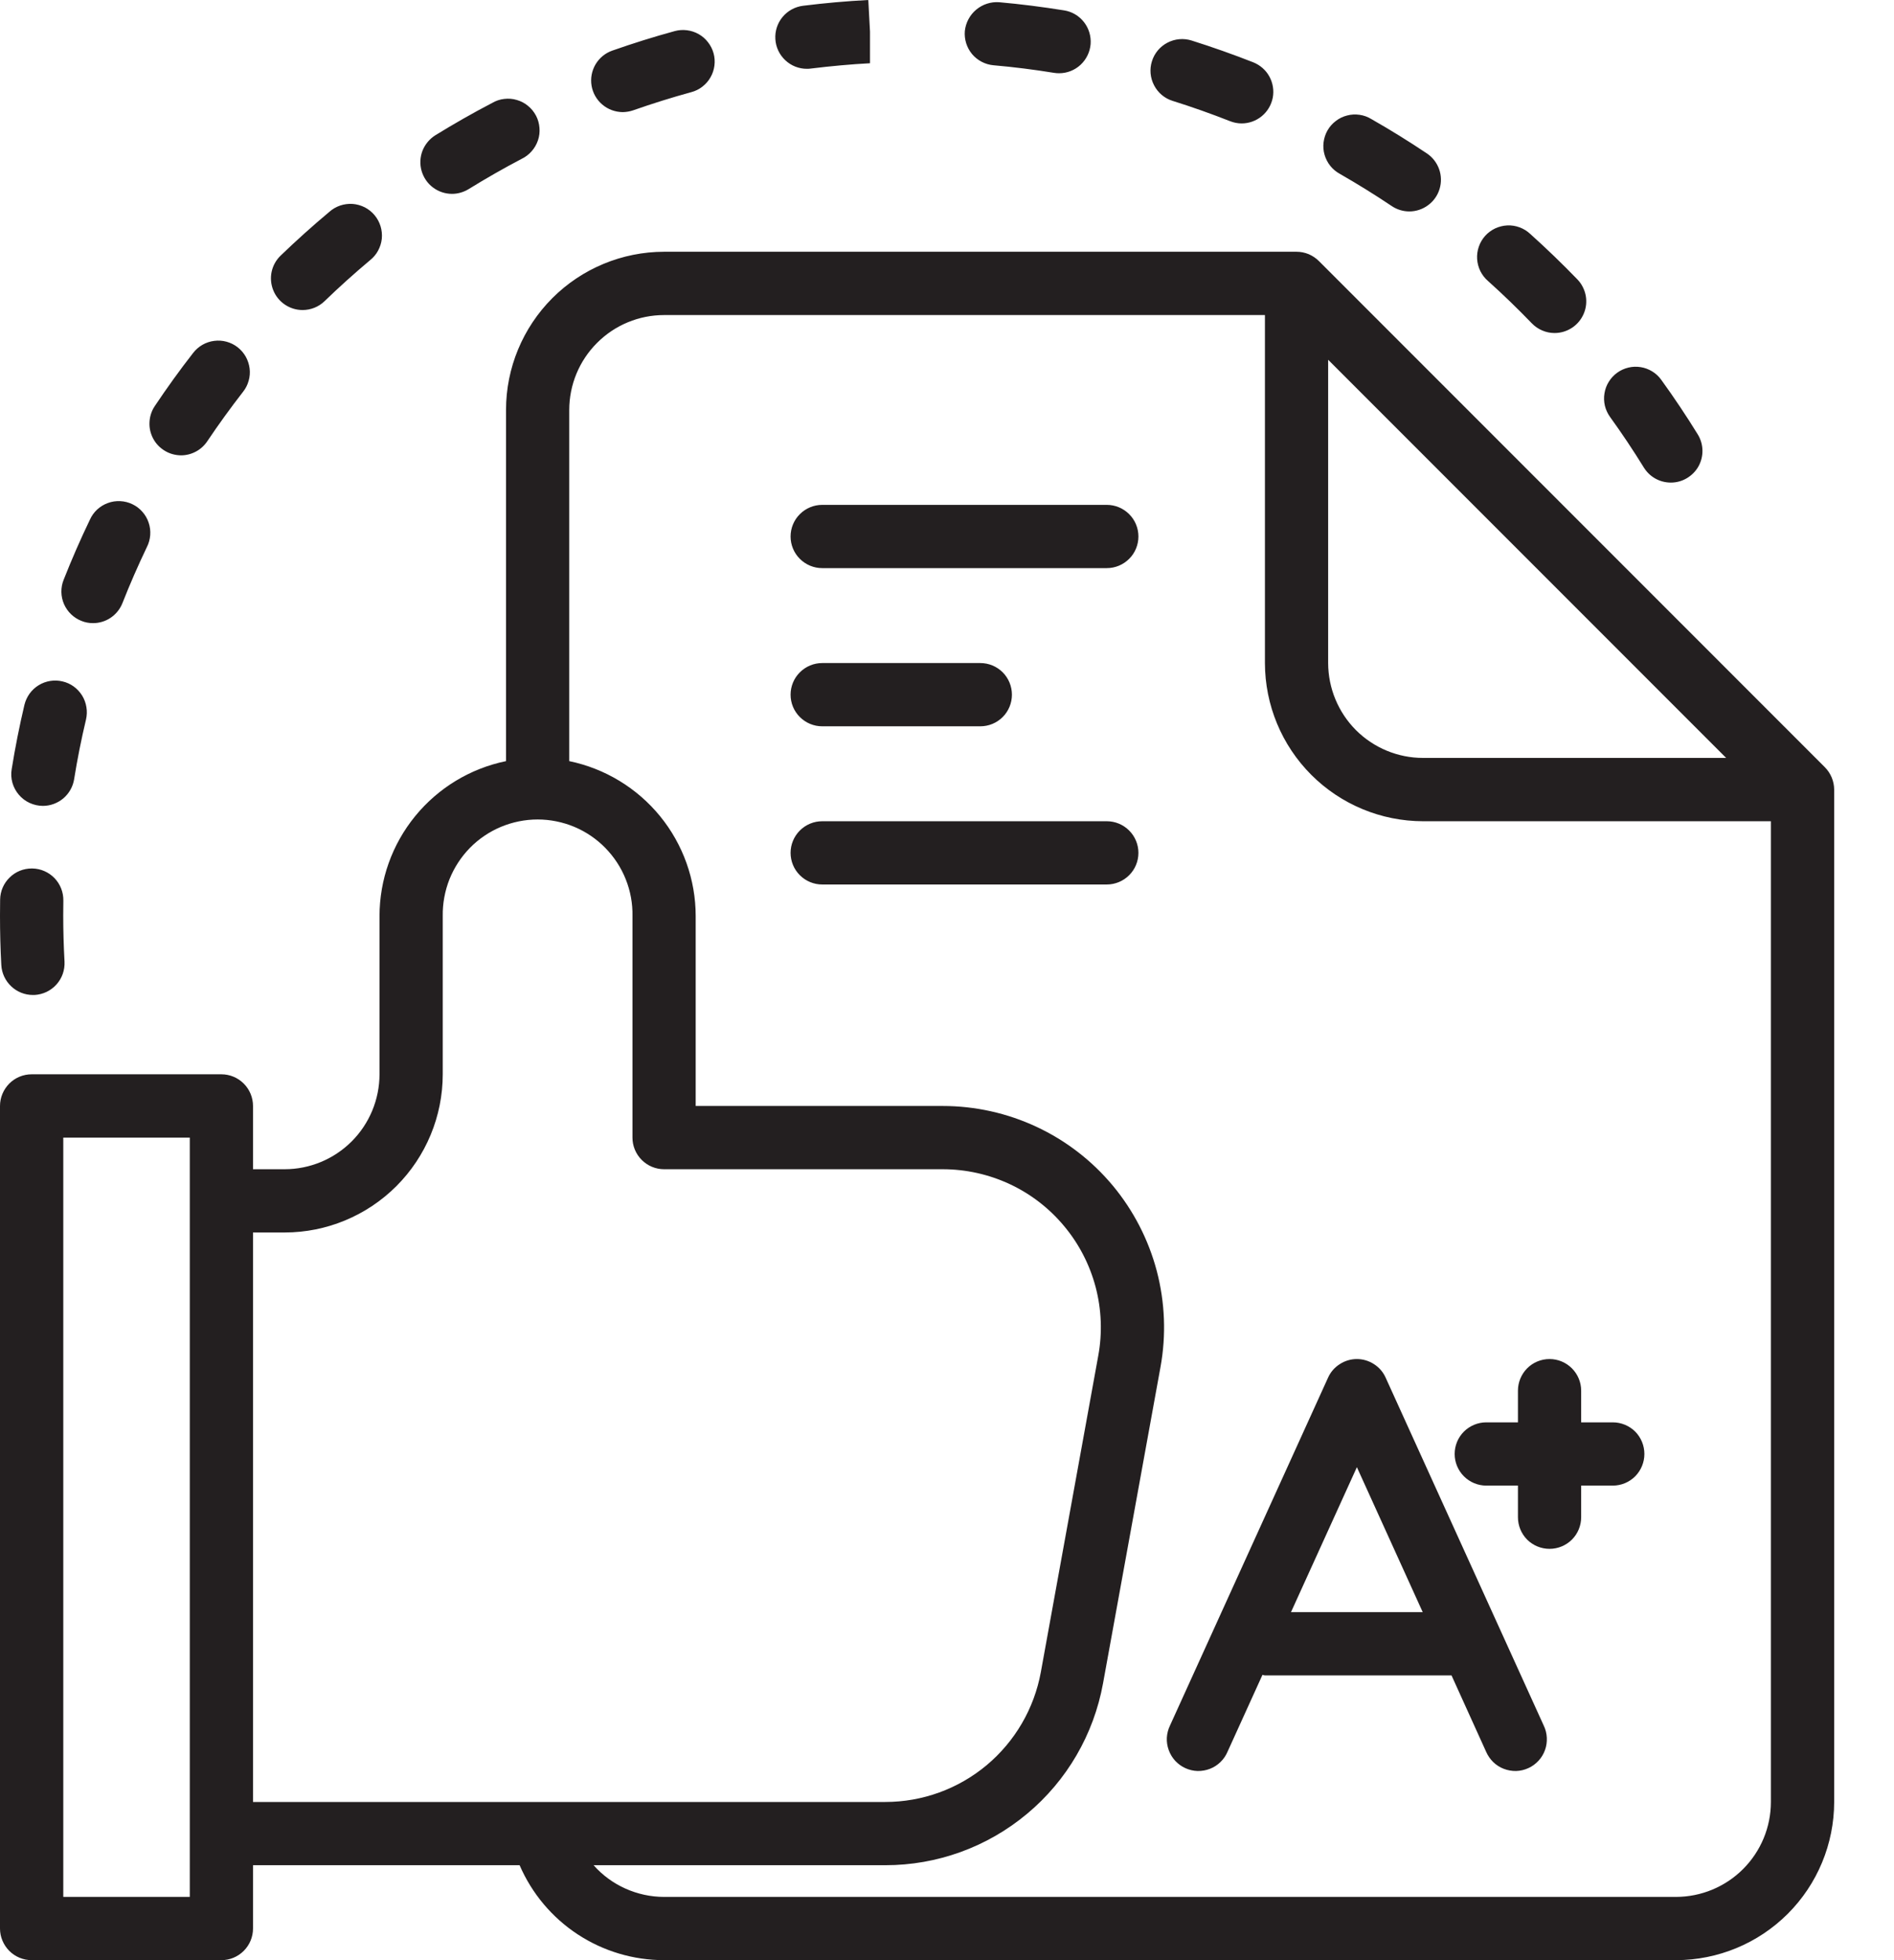 <svg width="29" height="30" viewBox="0 0 29 30" fill="none" xmlns="http://www.w3.org/2000/svg">
<path d="M0.504 15.228C0.38 15.228 0.261 15.181 0.171 15.095C0.081 15.01 0.027 14.894 0.02 14.77C0.006 14.517 -0 14.264 4.6156e-06 14.01L0.002 13.767C0.004 13.64 0.056 13.519 0.147 13.431C0.237 13.341 0.359 13.292 0.486 13.292H0.495C0.624 13.294 0.746 13.348 0.835 13.44C0.924 13.533 0.972 13.656 0.97 13.785L0.968 14.01C0.968 14.245 0.975 14.481 0.988 14.718C0.991 14.781 0.982 14.845 0.961 14.905C0.94 14.965 0.907 15.02 0.864 15.068C0.822 15.115 0.77 15.153 0.713 15.181C0.656 15.208 0.593 15.224 0.53 15.228C0.521 15.228 0.512 15.228 0.504 15.228ZM0.657 12.334C0.587 12.334 0.518 12.318 0.454 12.289C0.39 12.26 0.334 12.217 0.288 12.163C0.243 12.11 0.209 12.047 0.19 11.98C0.171 11.912 0.167 11.841 0.179 11.772C0.232 11.441 0.298 11.11 0.374 10.788C0.389 10.726 0.416 10.668 0.453 10.616C0.49 10.565 0.537 10.521 0.591 10.488C0.646 10.454 0.706 10.432 0.768 10.422C0.831 10.412 0.895 10.414 0.957 10.429C1.019 10.443 1.078 10.47 1.129 10.507C1.181 10.545 1.224 10.592 1.258 10.646C1.291 10.7 1.313 10.76 1.323 10.823C1.334 10.886 1.331 10.95 1.317 11.012C1.245 11.314 1.184 11.619 1.135 11.926C1.117 12.04 1.058 12.143 0.971 12.218C0.883 12.292 0.772 12.334 0.657 12.334ZM1.424 9.537C1.363 9.537 1.303 9.526 1.247 9.503C1.188 9.48 1.134 9.445 1.088 9.401C1.042 9.357 1.006 9.304 0.98 9.246C0.955 9.188 0.941 9.125 0.94 9.061C0.939 8.998 0.95 8.935 0.974 8.875C1.095 8.568 1.23 8.258 1.376 7.955C1.402 7.896 1.44 7.843 1.487 7.799C1.535 7.755 1.59 7.721 1.651 7.699C1.712 7.676 1.776 7.667 1.841 7.67C1.906 7.673 1.969 7.689 2.027 7.717C2.085 7.745 2.138 7.784 2.18 7.833C2.223 7.881 2.256 7.938 2.276 7.999C2.297 8.061 2.305 8.125 2.3 8.19C2.295 8.254 2.278 8.317 2.248 8.375C2.113 8.657 1.987 8.945 1.875 9.23C1.839 9.321 1.777 9.398 1.697 9.453C1.617 9.508 1.521 9.537 1.424 9.537ZM25.583 7.386C25.5 7.386 25.419 7.365 25.347 7.325C25.274 7.285 25.214 7.226 25.17 7.156C25.009 6.895 24.835 6.634 24.652 6.381C24.615 6.329 24.588 6.271 24.573 6.209C24.559 6.147 24.556 6.083 24.567 6.02C24.577 5.957 24.599 5.897 24.633 5.843C24.666 5.789 24.71 5.742 24.761 5.705C24.813 5.667 24.871 5.641 24.933 5.626C24.995 5.611 25.059 5.609 25.122 5.619C25.185 5.629 25.245 5.652 25.299 5.685C25.353 5.718 25.4 5.762 25.437 5.814C25.634 6.086 25.821 6.366 25.995 6.648C26.04 6.721 26.065 6.805 26.067 6.891C26.069 6.977 26.048 7.062 26.006 7.138C25.964 7.213 25.902 7.275 25.828 7.319C25.754 7.363 25.67 7.386 25.584 7.386H25.583ZM2.772 6.969C2.684 6.968 2.598 6.945 2.523 6.899C2.448 6.854 2.386 6.79 2.345 6.712C2.304 6.635 2.284 6.548 2.289 6.46C2.293 6.373 2.321 6.288 2.37 6.215C2.556 5.937 2.753 5.663 2.957 5.402C2.996 5.351 3.045 5.309 3.1 5.277C3.156 5.245 3.217 5.225 3.28 5.217C3.344 5.209 3.408 5.213 3.469 5.23C3.531 5.247 3.589 5.276 3.639 5.315C3.689 5.354 3.731 5.403 3.763 5.459C3.794 5.515 3.814 5.576 3.822 5.639C3.83 5.703 3.825 5.767 3.807 5.828C3.79 5.89 3.761 5.947 3.721 5.997C3.53 6.243 3.347 6.495 3.174 6.753C3.13 6.819 3.07 6.874 3 6.911C2.93 6.949 2.851 6.969 2.772 6.969ZM23.803 5.097C23.738 5.097 23.674 5.084 23.614 5.058C23.554 5.033 23.5 4.995 23.455 4.949C23.238 4.724 23.015 4.508 22.783 4.3C22.734 4.258 22.695 4.206 22.666 4.149C22.638 4.091 22.621 4.028 22.617 3.964C22.613 3.9 22.622 3.835 22.643 3.775C22.664 3.714 22.697 3.658 22.74 3.61C22.783 3.562 22.835 3.524 22.893 3.496C22.952 3.469 23.015 3.453 23.079 3.45C23.143 3.447 23.207 3.457 23.268 3.48C23.328 3.502 23.383 3.536 23.43 3.58C23.676 3.801 23.919 4.035 24.152 4.276C24.218 4.344 24.262 4.431 24.28 4.524C24.297 4.618 24.287 4.714 24.249 4.802C24.212 4.889 24.15 4.964 24.071 5.016C23.991 5.069 23.898 5.097 23.803 5.097ZM4.633 4.745C4.536 4.745 4.442 4.716 4.362 4.662C4.282 4.608 4.22 4.532 4.184 4.442C4.148 4.353 4.139 4.254 4.159 4.16C4.179 4.066 4.227 3.979 4.297 3.912C4.537 3.681 4.786 3.457 5.042 3.243C5.09 3.2 5.147 3.167 5.208 3.146C5.27 3.125 5.335 3.117 5.399 3.121C5.464 3.126 5.527 3.144 5.585 3.173C5.643 3.203 5.694 3.244 5.735 3.293C5.777 3.343 5.808 3.401 5.827 3.463C5.846 3.525 5.852 3.59 5.846 3.654C5.839 3.719 5.819 3.781 5.788 3.838C5.757 3.895 5.714 3.945 5.663 3.985C5.425 4.185 5.193 4.393 4.969 4.61C4.879 4.697 4.758 4.745 4.633 4.745ZM21.579 3.236C21.483 3.236 21.389 3.207 21.31 3.154C21.051 2.98 20.787 2.817 20.517 2.662C20.46 2.631 20.41 2.59 20.369 2.539C20.329 2.489 20.299 2.431 20.281 2.369C20.263 2.307 20.258 2.242 20.266 2.178C20.274 2.114 20.294 2.052 20.326 1.996C20.358 1.94 20.401 1.891 20.453 1.852C20.504 1.812 20.562 1.784 20.625 1.768C20.687 1.751 20.752 1.748 20.816 1.757C20.88 1.766 20.942 1.788 20.997 1.822C21.287 1.987 21.571 2.163 21.849 2.349C21.935 2.407 22 2.491 22.035 2.589C22.07 2.687 22.072 2.793 22.042 2.892C22.012 2.992 21.95 3.079 21.867 3.14C21.784 3.202 21.683 3.236 21.579 3.236ZM6.922 2.967C6.816 2.967 6.714 2.933 6.629 2.869C6.545 2.806 6.484 2.716 6.455 2.615C6.426 2.514 6.431 2.406 6.469 2.307C6.508 2.209 6.577 2.126 6.666 2.07C6.949 1.896 7.241 1.729 7.537 1.575C7.593 1.542 7.656 1.521 7.72 1.514C7.785 1.506 7.851 1.511 7.913 1.53C7.976 1.548 8.034 1.578 8.084 1.62C8.135 1.661 8.176 1.712 8.207 1.77C8.237 1.827 8.255 1.891 8.26 1.956C8.266 2.02 8.258 2.086 8.237 2.148C8.216 2.209 8.184 2.266 8.14 2.315C8.097 2.364 8.045 2.404 7.986 2.432C7.711 2.576 7.439 2.732 7.176 2.894C7.099 2.941 7.011 2.967 6.922 2.967ZM19.012 1.889C18.951 1.889 18.891 1.877 18.835 1.855C18.545 1.741 18.252 1.637 17.955 1.544C17.832 1.506 17.73 1.42 17.671 1.306C17.611 1.192 17.599 1.059 17.638 0.937C17.676 0.814 17.762 0.712 17.876 0.653C17.99 0.593 18.123 0.582 18.245 0.62C18.562 0.72 18.879 0.832 19.19 0.954C19.294 0.996 19.382 1.072 19.436 1.171C19.49 1.27 19.509 1.384 19.488 1.495C19.466 1.606 19.408 1.705 19.321 1.777C19.234 1.849 19.125 1.889 19.012 1.889ZM9.535 1.716C9.421 1.715 9.31 1.675 9.223 1.601C9.136 1.528 9.077 1.425 9.058 1.313C9.039 1.2 9.06 1.085 9.118 0.986C9.176 0.888 9.266 0.813 9.374 0.775C9.687 0.665 10.008 0.564 10.331 0.476C10.392 0.459 10.456 0.455 10.519 0.463C10.582 0.471 10.643 0.491 10.699 0.523C10.754 0.554 10.802 0.596 10.841 0.647C10.88 0.697 10.909 0.754 10.926 0.816C10.943 0.877 10.947 0.941 10.939 1.004C10.931 1.067 10.911 1.128 10.879 1.183C10.848 1.239 10.805 1.287 10.755 1.326C10.705 1.365 10.647 1.394 10.586 1.41C10.286 1.492 9.987 1.586 9.696 1.688C9.644 1.706 9.59 1.715 9.535 1.716ZM16.217 1.121C16.191 1.121 16.165 1.119 16.139 1.115C15.832 1.065 15.523 1.026 15.213 0.999C15.085 0.988 14.967 0.926 14.884 0.828C14.802 0.729 14.762 0.602 14.773 0.474C14.787 0.347 14.849 0.23 14.947 0.148C15.045 0.066 15.171 0.025 15.298 0.034C15.629 0.063 15.963 0.106 16.294 0.159C16.414 0.178 16.522 0.242 16.597 0.338C16.672 0.434 16.708 0.554 16.699 0.675C16.689 0.796 16.634 0.909 16.545 0.992C16.456 1.075 16.338 1.121 16.217 1.121ZM12.357 1.053C12.233 1.054 12.114 1.007 12.024 0.922C11.934 0.838 11.879 0.722 11.872 0.599C11.864 0.475 11.904 0.354 11.983 0.259C12.062 0.164 12.175 0.103 12.298 0.088C12.629 0.047 12.961 0.017 13.295 0L13.321 0.484V0.968C13.037 0.983 12.725 1.011 12.417 1.049C12.397 1.052 12.377 1.053 12.357 1.053ZM27.942 11.743L20.195 3.996C20.15 3.951 20.096 3.915 20.038 3.89C19.979 3.866 19.916 3.853 19.852 3.853H10.168C9.526 3.854 8.911 4.109 8.457 4.563C8.004 5.017 7.748 5.632 7.748 6.274V11.649C7.201 11.761 6.71 12.059 6.357 12.491C6.004 12.923 5.811 13.463 5.811 14.021V16.442C5.81 16.828 5.657 17.197 5.385 17.469C5.113 17.741 4.743 17.895 4.358 17.895H3.874V16.927C3.874 16.798 3.823 16.675 3.732 16.584C3.641 16.493 3.518 16.442 3.39 16.442H0.485C0.356 16.442 0.233 16.493 0.142 16.584C0.052 16.675 0 16.798 0 16.927V29.516C0 29.644 0.052 29.767 0.142 29.858C0.233 29.949 0.356 30 0.485 30H3.39C3.518 30 3.641 29.949 3.732 29.858C3.823 29.767 3.874 29.644 3.874 29.516V28.547H7.956C8.143 28.979 8.452 29.347 8.845 29.605C9.238 29.863 9.698 30 10.168 30H25.663C26.304 29.999 26.92 29.744 27.374 29.29C27.828 28.836 28.083 28.221 28.084 27.579V12.085C28.083 11.956 28.032 11.834 27.942 11.743ZM20.336 5.506L26.43 11.6H21.789C21.404 11.6 21.035 11.447 20.762 11.175C20.49 10.902 20.337 10.533 20.336 10.148V5.506ZM2.906 29.032H0.969V17.411H2.906V29.032ZM3.874 18.863H4.358C5 18.863 5.615 18.607 6.069 18.154C6.523 17.7 6.779 17.084 6.779 16.442V14.021C6.776 13.829 6.811 13.637 6.882 13.457C6.954 13.278 7.06 13.115 7.195 12.977C7.33 12.839 7.492 12.73 7.67 12.655C7.848 12.581 8.039 12.542 8.232 12.542C8.425 12.542 8.616 12.581 8.794 12.655C8.972 12.73 9.133 12.839 9.268 12.977C9.403 13.115 9.51 13.278 9.581 13.457C9.653 13.637 9.688 13.829 9.684 14.021V17.411C9.684 17.539 9.735 17.662 9.826 17.753C9.917 17.844 10.04 17.895 10.168 17.895H14.434C14.789 17.895 15.139 17.973 15.461 18.123C15.782 18.273 16.066 18.492 16.293 18.765C16.521 19.037 16.685 19.356 16.776 19.699C16.866 20.042 16.88 20.401 16.816 20.749L15.937 25.591C15.835 26.149 15.541 26.653 15.106 27.017C14.671 27.38 14.122 27.579 13.555 27.579H3.874L3.874 18.863ZM25.663 29.032H10.168C9.964 29.032 9.763 28.988 9.577 28.905C9.391 28.822 9.224 28.7 9.089 28.547H13.554C14.348 28.548 15.117 28.269 15.726 27.76C16.336 27.252 16.747 26.545 16.889 25.764L17.769 20.922C17.858 20.434 17.838 19.932 17.712 19.452C17.585 18.972 17.355 18.526 17.037 18.144C16.719 17.763 16.321 17.456 15.871 17.246C15.422 17.036 14.931 16.927 14.435 16.927H10.652V14.021C10.652 13.464 10.459 12.923 10.106 12.491C9.753 12.059 9.262 11.762 8.716 11.649V6.275C8.716 5.89 8.869 5.52 9.142 5.248C9.414 4.975 9.783 4.822 10.168 4.822H19.368V10.148C19.369 10.79 19.624 11.405 20.078 11.859C20.532 12.313 21.147 12.568 21.789 12.569H27.115V27.579C27.115 27.964 26.962 28.333 26.689 28.606C26.417 28.878 26.048 29.031 25.663 29.032ZM21.216 21.084C21.178 20.999 21.116 20.928 21.038 20.878C20.959 20.827 20.868 20.8 20.776 20.8C20.683 20.8 20.592 20.827 20.514 20.878C20.435 20.928 20.373 20.999 20.335 21.084L17.914 26.41C17.886 26.468 17.87 26.531 17.866 26.596C17.863 26.66 17.873 26.725 17.895 26.785C17.917 26.846 17.951 26.902 17.994 26.949C18.038 26.996 18.091 27.035 18.149 27.061C18.208 27.088 18.272 27.103 18.336 27.105C18.401 27.106 18.465 27.095 18.525 27.072C18.585 27.049 18.64 27.014 18.686 26.969C18.733 26.924 18.77 26.87 18.795 26.811L19.33 25.634C19.343 25.635 19.354 25.642 19.368 25.642H22.225L22.755 26.811C22.781 26.87 22.818 26.924 22.864 26.969C22.911 27.014 22.965 27.049 23.026 27.072C23.086 27.095 23.15 27.106 23.214 27.105C23.279 27.103 23.342 27.088 23.401 27.061C23.46 27.035 23.512 26.996 23.556 26.949C23.6 26.902 23.634 26.846 23.656 26.785C23.678 26.725 23.687 26.66 23.684 26.596C23.681 26.531 23.665 26.468 23.637 26.41L21.216 21.084ZM19.767 24.674L20.776 22.455L21.784 24.674H19.767ZM25.178 22.253C25.178 22.381 25.127 22.504 25.037 22.595C24.946 22.686 24.823 22.737 24.694 22.737H24.21V23.221C24.21 23.35 24.159 23.473 24.068 23.564C23.977 23.654 23.854 23.705 23.726 23.705C23.597 23.705 23.474 23.654 23.383 23.564C23.293 23.473 23.242 23.35 23.242 23.221V22.737H22.757C22.629 22.737 22.506 22.686 22.415 22.595C22.324 22.504 22.273 22.381 22.273 22.253C22.273 22.124 22.324 22.001 22.415 21.91C22.506 21.82 22.629 21.769 22.757 21.769H23.242V21.284C23.242 21.156 23.293 21.033 23.383 20.942C23.474 20.851 23.597 20.8 23.726 20.8C23.854 20.8 23.977 20.851 24.068 20.942C24.159 21.033 24.21 21.156 24.21 21.284V21.769H24.694C24.823 21.769 24.946 21.82 25.037 21.91C25.127 22.001 25.178 22.124 25.178 22.253ZM17.431 8.211C17.431 8.339 17.38 8.463 17.289 8.553C17.198 8.644 17.075 8.695 16.947 8.695H12.589C12.461 8.695 12.338 8.644 12.247 8.553C12.156 8.463 12.105 8.339 12.105 8.211C12.105 8.083 12.156 7.959 12.247 7.869C12.338 7.778 12.461 7.727 12.589 7.727H16.947C17.075 7.727 17.198 7.778 17.289 7.869C17.38 7.959 17.431 8.083 17.431 8.211ZM12.105 10.632C12.105 10.504 12.156 10.38 12.247 10.29C12.338 10.199 12.461 10.148 12.589 10.148H15.01C15.139 10.148 15.262 10.199 15.353 10.29C15.443 10.38 15.494 10.504 15.494 10.632C15.494 10.761 15.443 10.884 15.353 10.974C15.262 11.065 15.139 11.116 15.01 11.116H12.589C12.461 11.116 12.338 11.065 12.247 10.974C12.156 10.884 12.105 10.761 12.105 10.632ZM17.431 13.053C17.431 13.181 17.38 13.305 17.289 13.395C17.198 13.486 17.075 13.537 16.947 13.537H12.589C12.461 13.537 12.338 13.486 12.247 13.395C12.156 13.305 12.105 13.181 12.105 13.053C12.105 12.925 12.156 12.802 12.247 12.711C12.338 12.62 12.461 12.569 12.589 12.569H16.947C17.075 12.569 17.198 12.62 17.289 12.711C17.38 12.802 17.431 12.925 17.431 13.053Z" fill="#231F20"/>
</svg>
